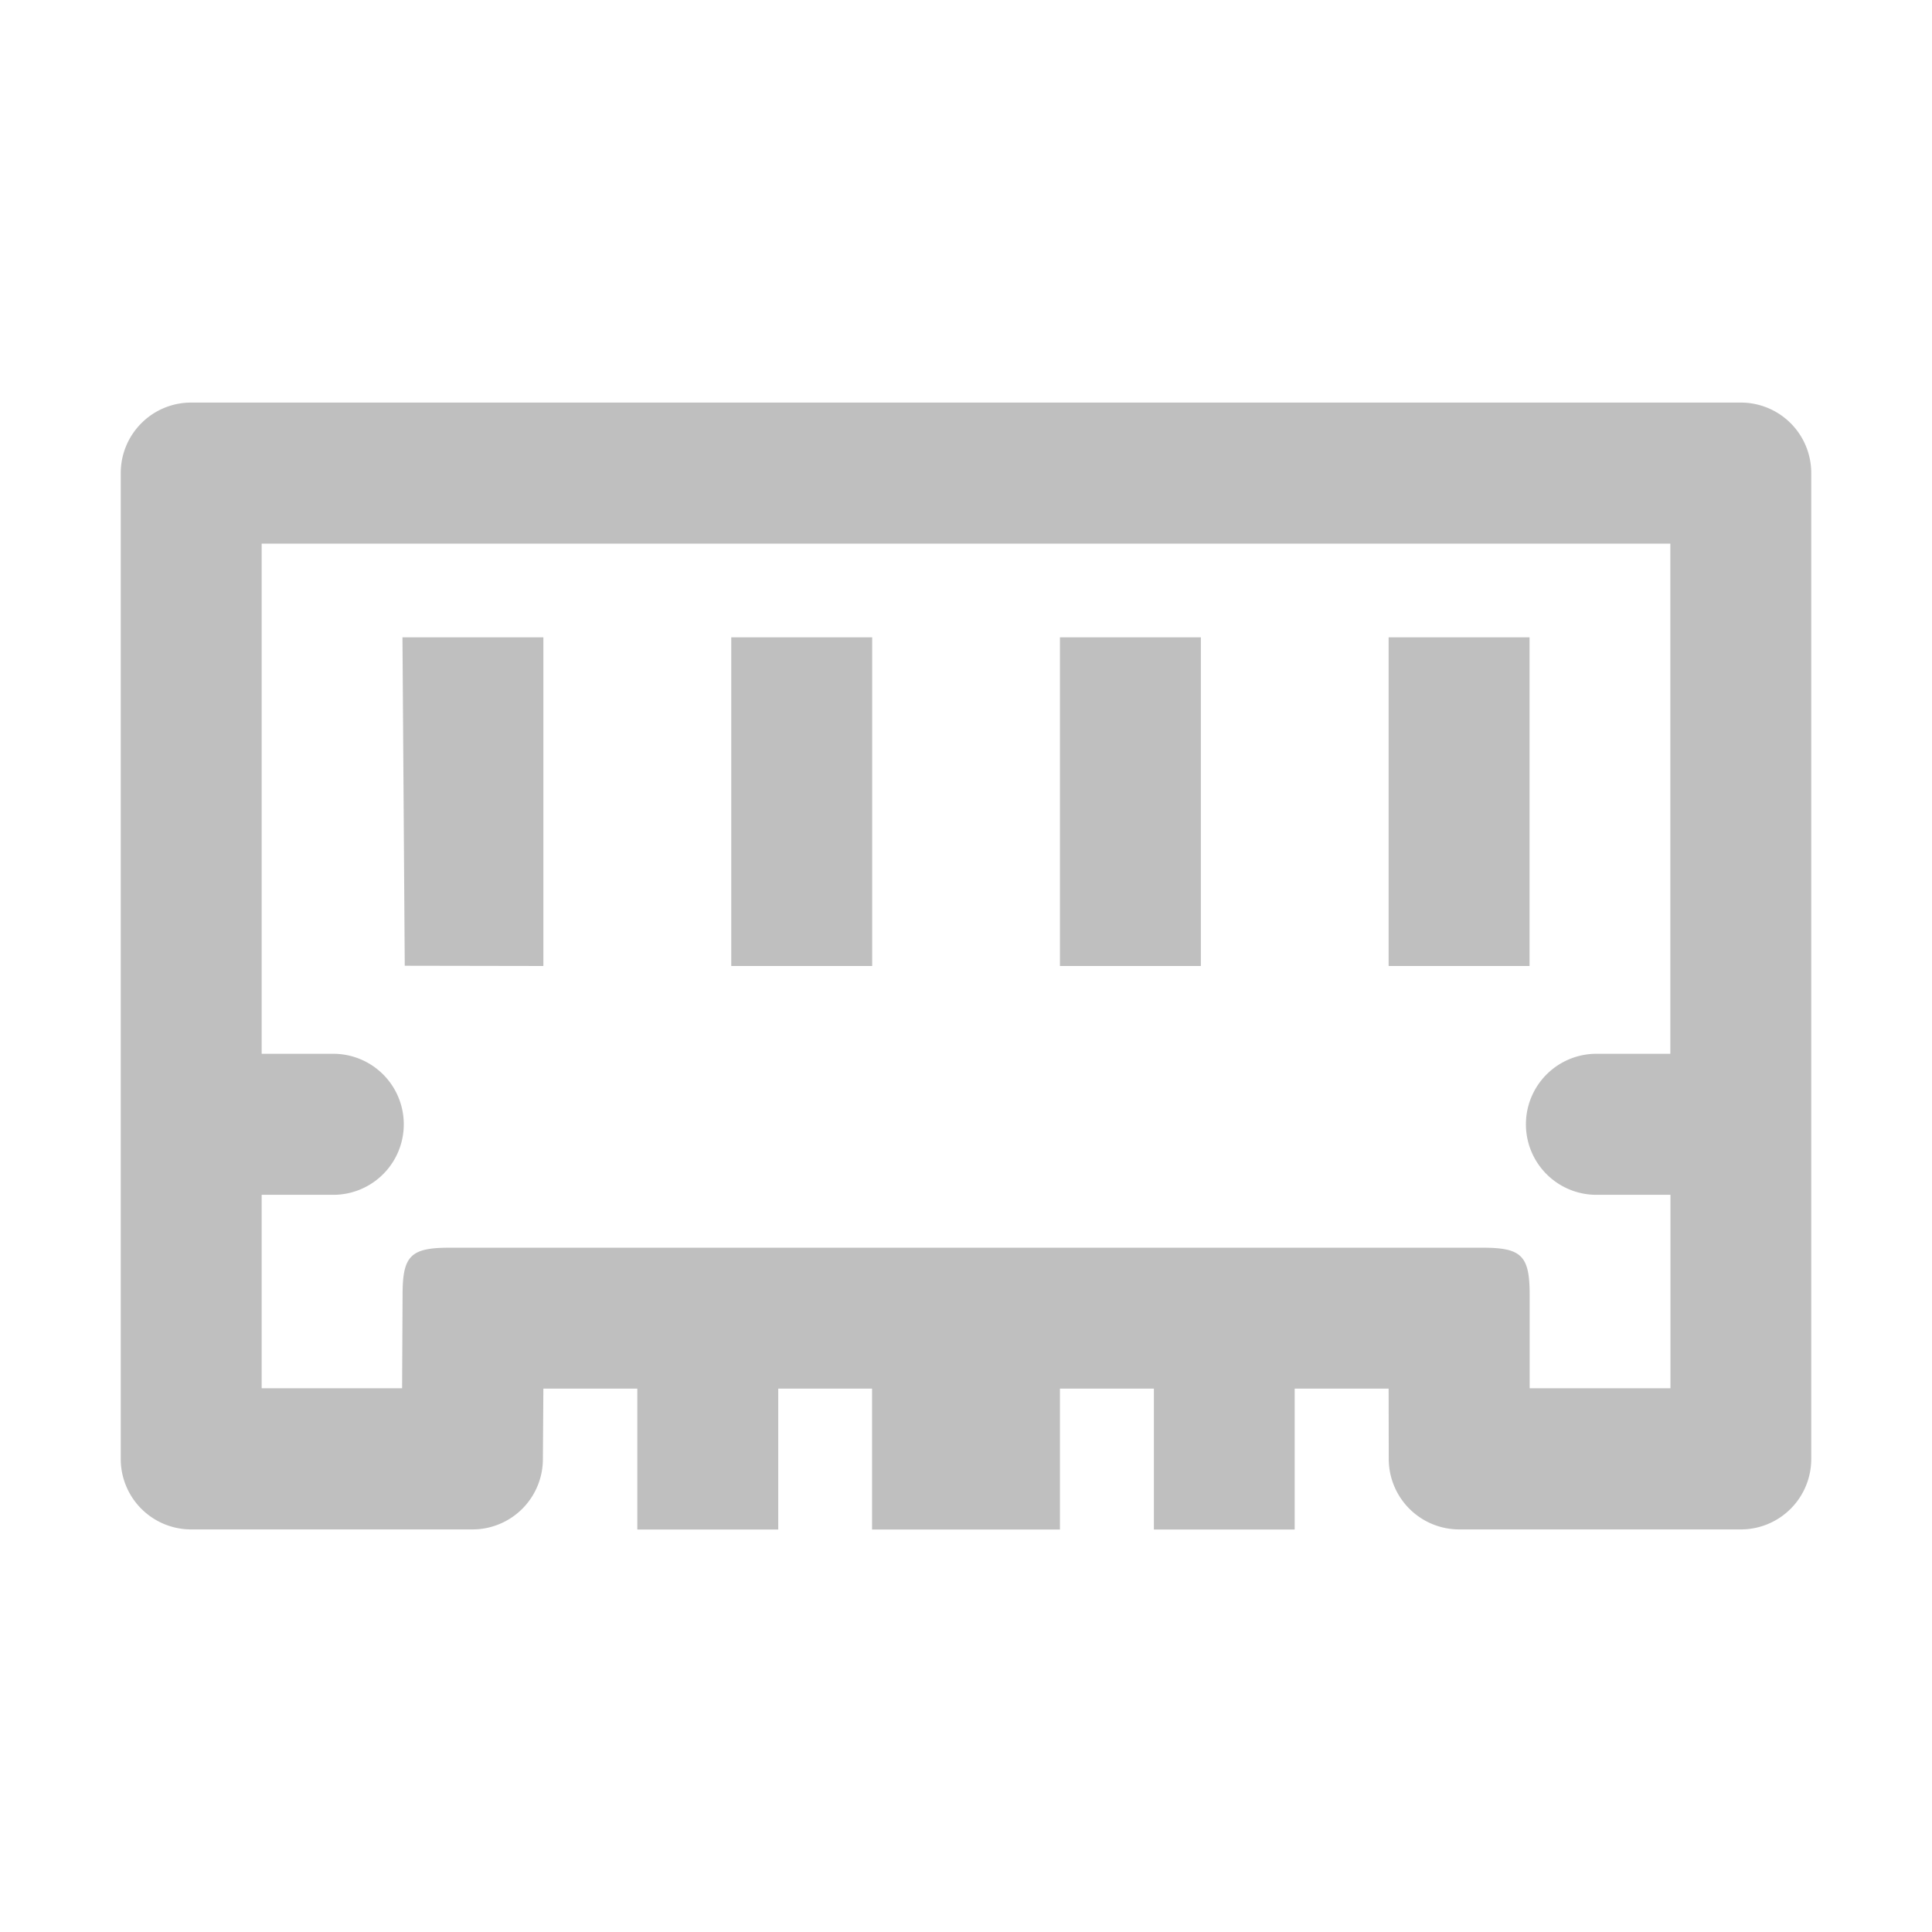 <?xml version="1.0" standalone="no"?><!DOCTYPE svg PUBLIC "-//W3C//DTD SVG 1.1//EN" "http://www.w3.org/Graphics/SVG/1.1/DTD/svg11.dtd"><svg t="1637852366342" class="icon" viewBox="0 0 1024 1024" version="1.1" xmlns="http://www.w3.org/2000/svg" p-id="7968" width="32" height="32" xmlns:xlink="http://www.w3.org/1999/xlink"><defs><style type="text/css"></style></defs><path d="M922.688 810.624h-149.312a37.376 37.376 0 0 1-37.312-37.376L736 736h-49.792v74.688H611.584V736h-49.792v74.688H462.208V736h-49.728v74.688H337.792V736H288l-0.256 37.248a37.312 37.312 0 0 1-37.312 37.376h-149.12A37.312 37.312 0 0 1 64 773.248V250.752c0-20.672 16.704-37.376 37.312-37.376h821.312a37.312 37.312 0 0 1 37.376 37.376v522.496a37.312 37.312 0 0 1-37.312 37.376z m-37.376-177.344h-39.168a37.376 37.376 0 0 1 0-74.752h39.168V288.128H138.688v270.4h37.952a37.376 37.376 0 0 1 0 74.752h-37.952v102.528H213.12l0.256-49.6c0-20.672 4.288-24.896 24.896-24.896h547.584c20.608 0 24.896 4.224 24.896 24.896v49.6h74.624V633.28zM736 337.792h74.688V512H736V337.792z m-174.208 0h74.688V512H561.792V337.792z m-174.208 0h74.688V512H387.584V337.792z m-174.272 0H288V512l-73.472-0.128-1.216-174.08z" p-id="7969" fill="#bfbfbf"></path></svg>